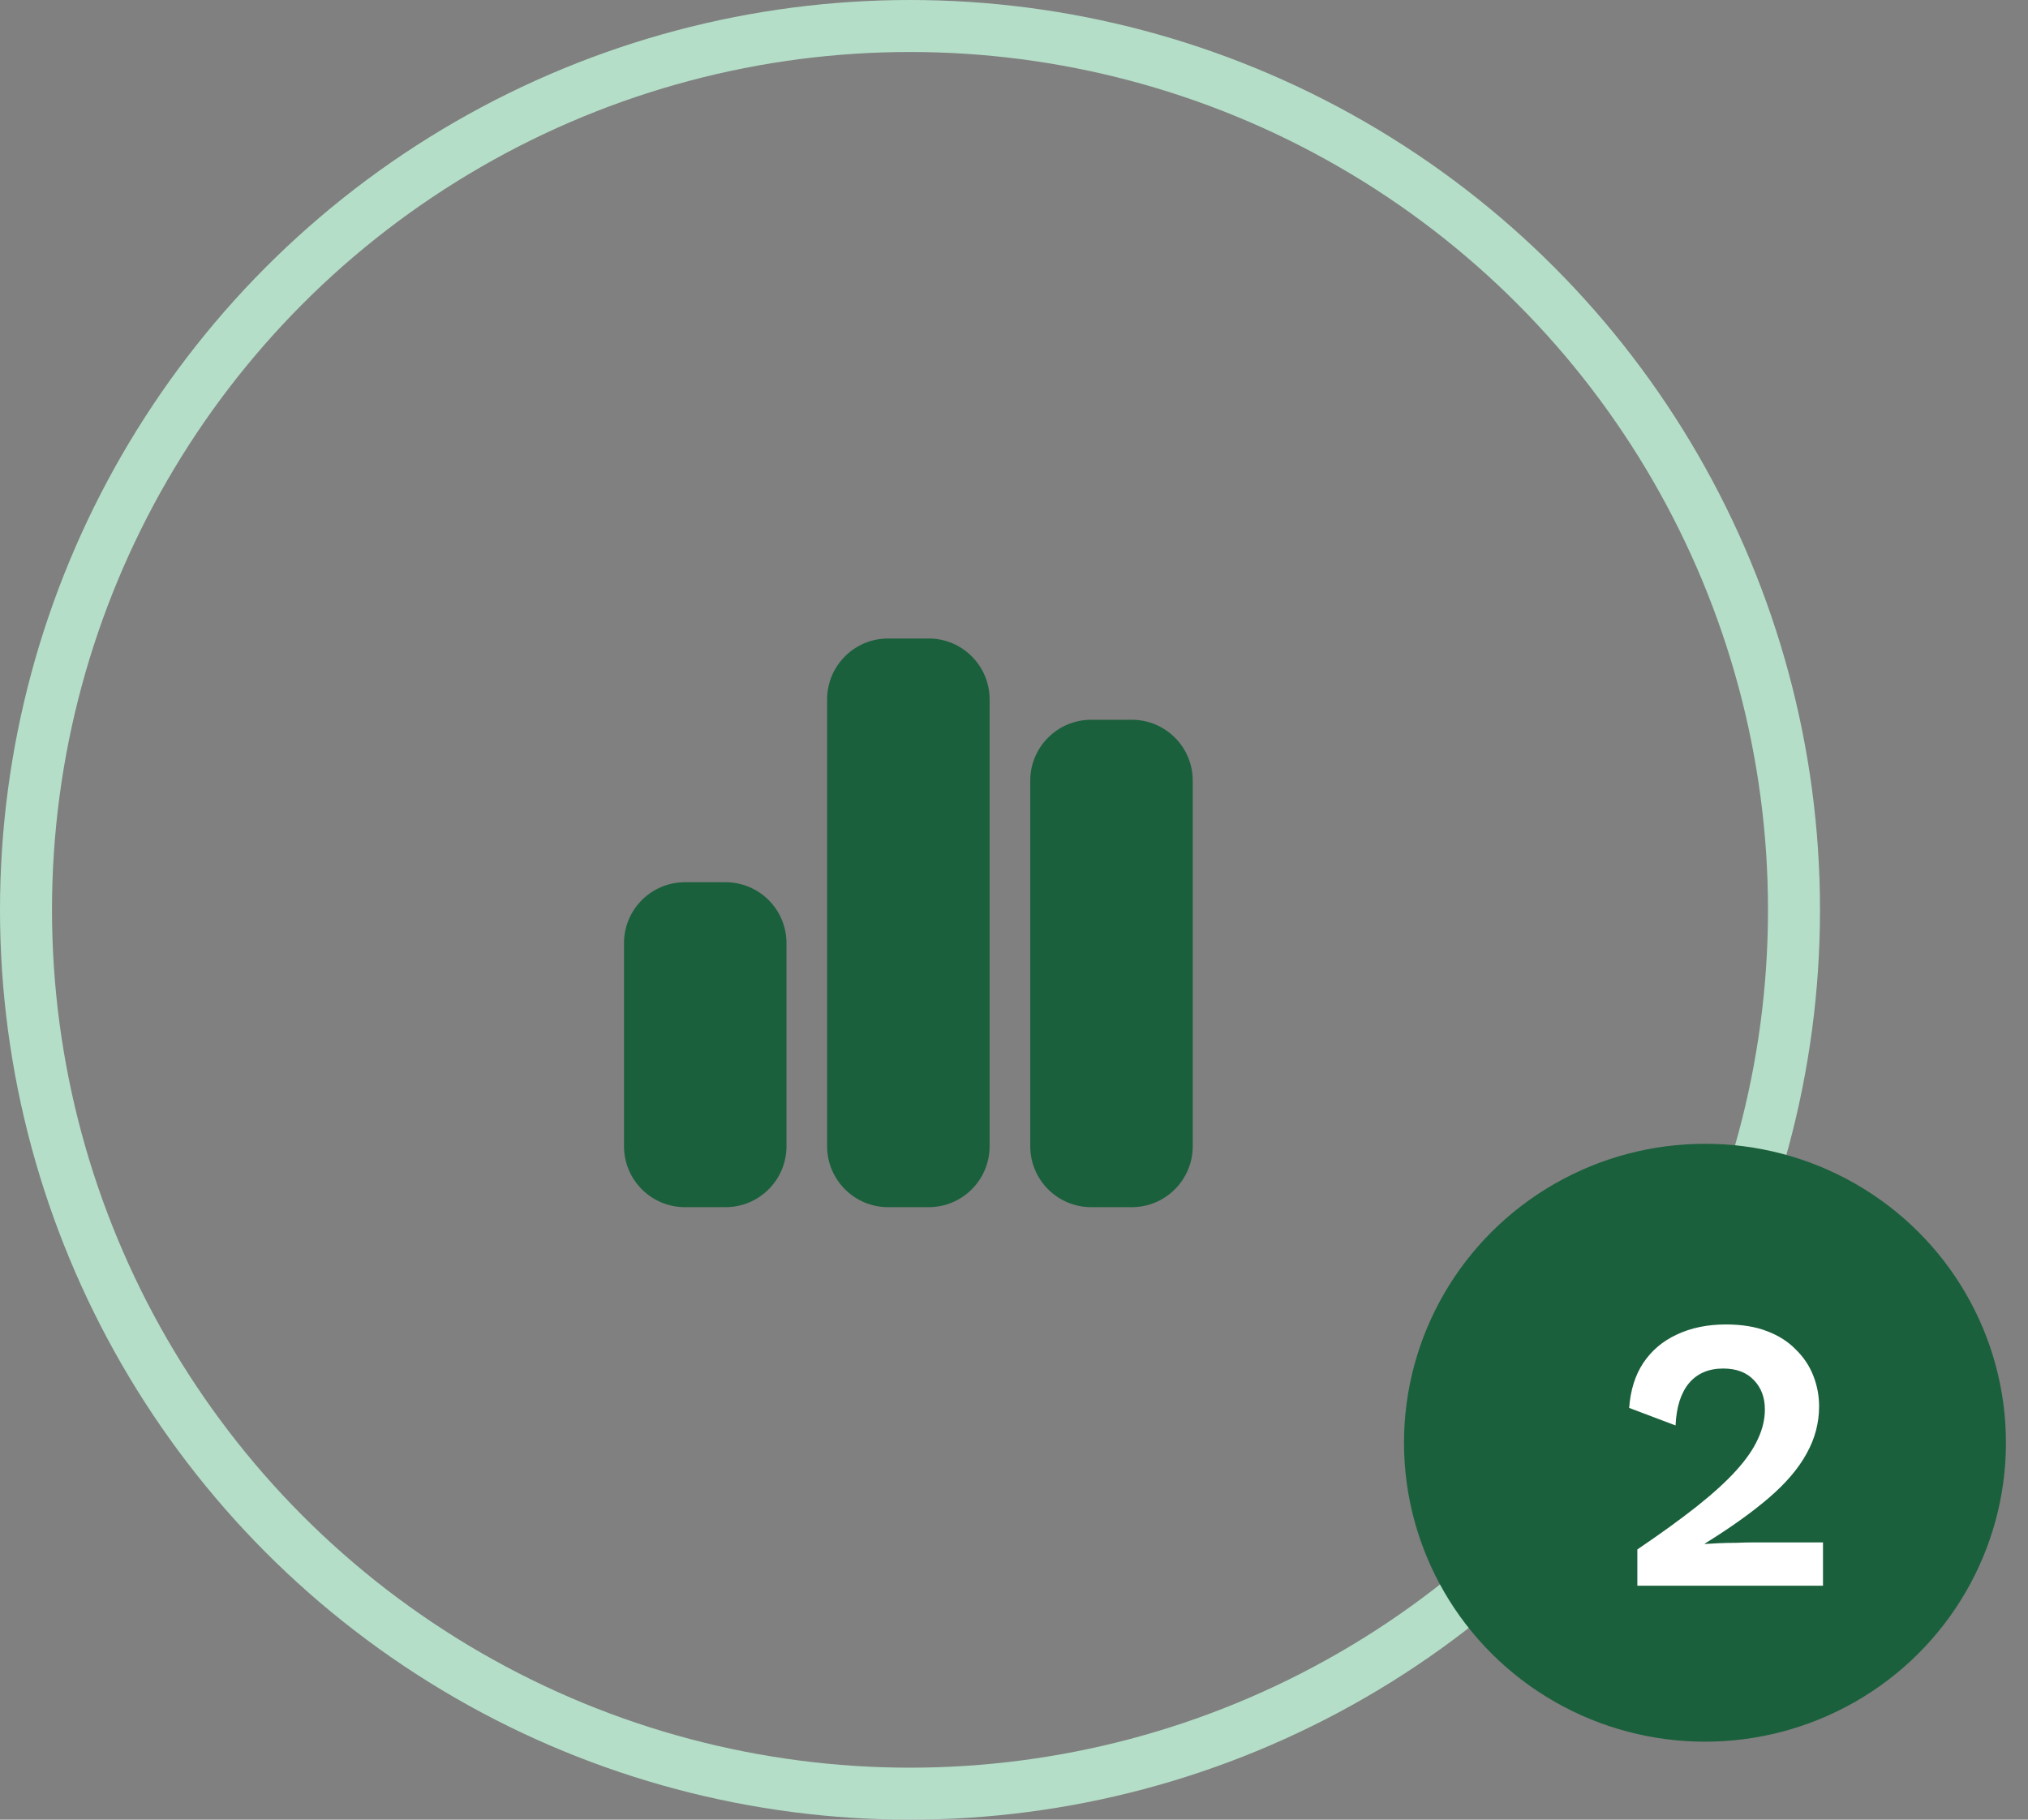 <svg width="78" height="70" viewBox="0 0 78 70" fill="none" xmlns="http://www.w3.org/2000/svg">
<rect x="0" y="0" width="78" height="70" fill="#808080" stroke="none"/>
<circle cx="35" cy="35" r="34" stroke="#B4DEC8" stroke-width="2"/>
<g clip-path="url(#clip0_351_650)">
<path d="M31.812 26.906C31.812 25.612 32.862 24.562 34.156 24.562H35.719C37.013 24.562 38.062 25.612 38.062 26.906V44.094C38.062 45.388 37.013 46.438 35.719 46.438H34.156C32.862 46.438 31.812 45.388 31.812 44.094V26.906ZM24 36.281C24 34.987 25.05 33.938 26.344 33.938H27.906C29.2 33.938 30.25 34.987 30.25 36.281V44.094C30.25 45.388 29.2 46.438 27.906 46.438H26.344C25.05 46.438 24 45.388 24 44.094V36.281ZM41.969 27.688H43.531C44.825 27.688 45.875 28.737 45.875 30.031V44.094C45.875 45.388 44.825 46.438 43.531 46.438H41.969C40.675 46.438 39.625 45.388 39.625 44.094V30.031C39.625 28.737 40.675 27.688 41.969 27.688Z" fill="#1B603C"/>
</g>
<ellipse cx="65.576" cy="55.5" rx="11.576" ry="11.5" fill="#1B603C"/>
<path d="M62.975 61V59.605C63.875 58.995 64.635 58.445 65.255 57.955C65.885 57.455 66.39 56.995 66.77 56.575C67.16 56.145 67.44 55.74 67.61 55.36C67.79 54.98 67.88 54.6 67.88 54.22C67.88 53.76 67.74 53.385 67.46 53.095C67.18 52.795 66.785 52.645 66.275 52.645C65.715 52.645 65.275 52.835 64.955 53.215C64.645 53.595 64.475 54.135 64.445 54.835L62.66 54.16C62.71 53.48 62.89 52.905 63.2 52.435C63.52 51.955 63.95 51.59 64.49 51.34C65.04 51.08 65.67 50.95 66.38 50.95C66.99 50.95 67.515 51.035 67.955 51.205C68.405 51.375 68.775 51.61 69.065 51.91C69.365 52.2 69.59 52.535 69.74 52.915C69.89 53.295 69.965 53.69 69.965 54.1C69.965 54.74 69.805 55.345 69.485 55.915C69.175 56.485 68.695 57.05 68.045 57.61C67.395 58.17 66.57 58.76 65.57 59.38V59.395C65.72 59.385 65.9 59.375 66.11 59.365C66.33 59.355 66.555 59.35 66.785 59.35C67.015 59.34 67.215 59.335 67.385 59.335H70.115V61H62.975Z" fill="white"/>
<defs>
<clipPath id="clip0_351_650">
<rect width="21.875" height="25" fill="white" transform="translate(24 23)"/>
</clipPath>
</defs>
</svg>
